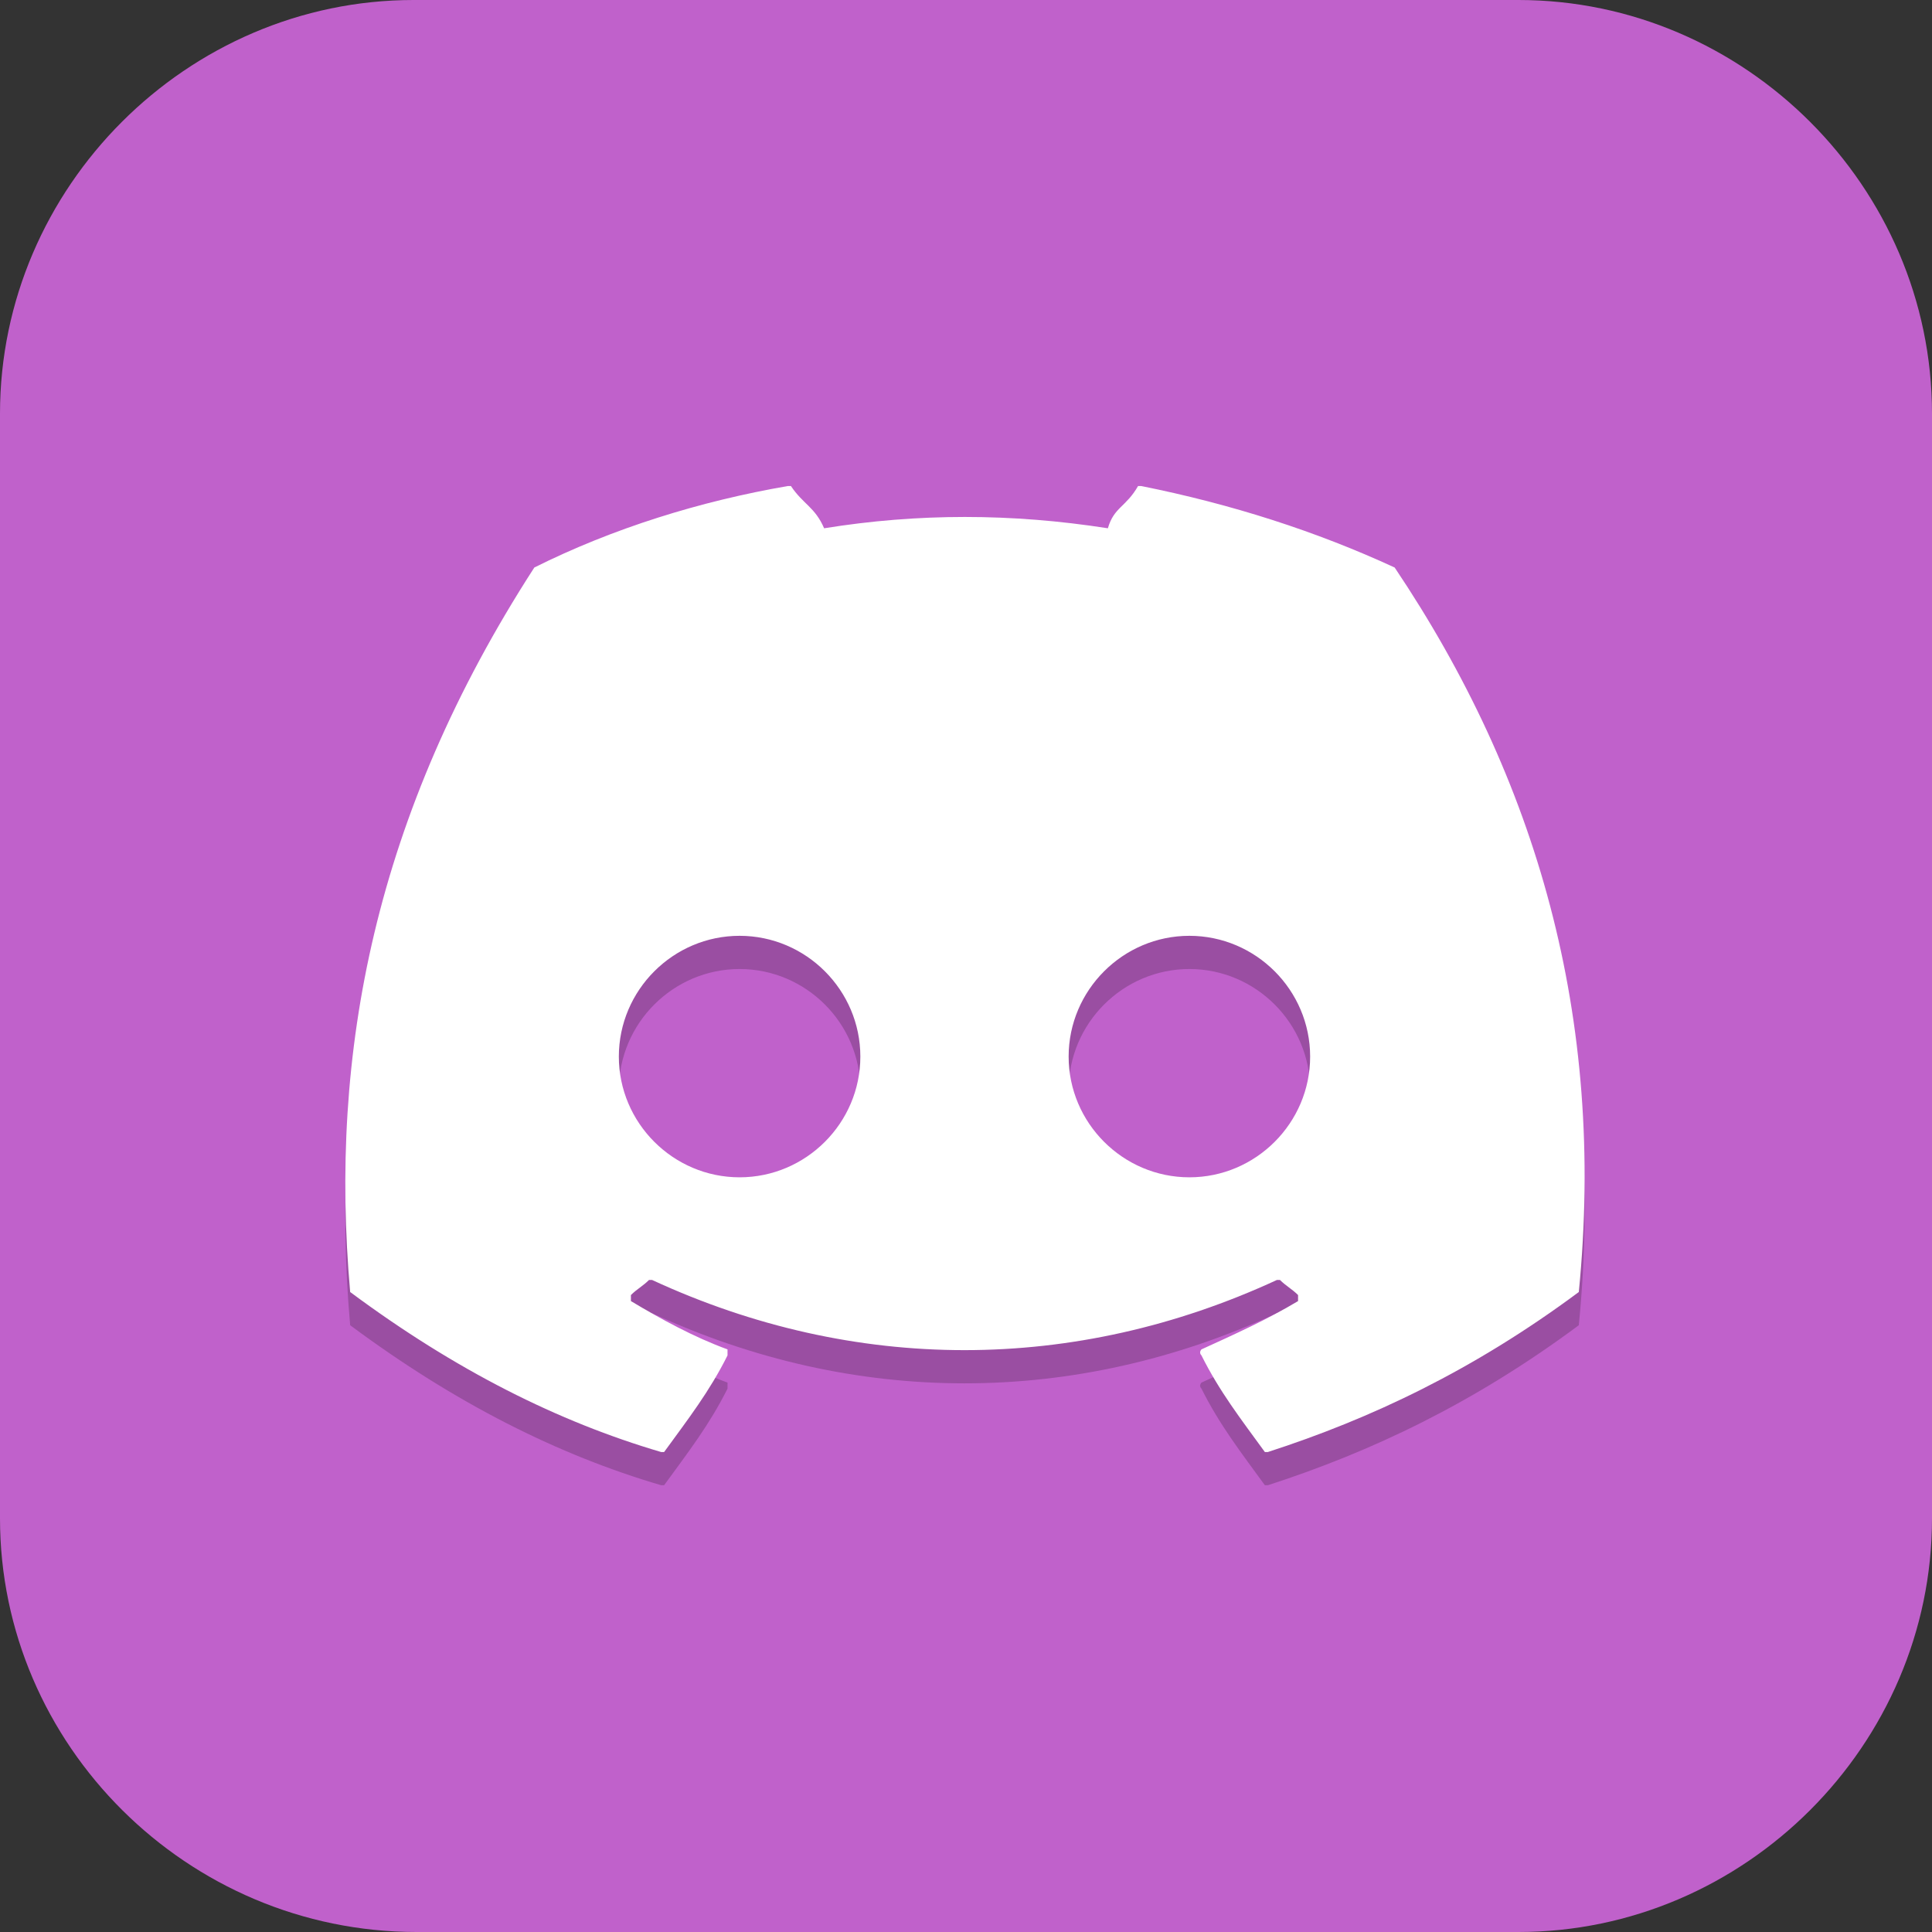 <?xml version="1.0" encoding="UTF-8"?>
<svg id="_图层_1" xmlns="http://www.w3.org/2000/svg" version="1.1" viewBox="0 0 64 64" width="64" height="64">
  <rect x="0" y="0" width="64" height="64" fill="#333333" stroke="none"/>
  <!-- Generator: Adobe Illustrator 29.0.1, SVG Export Plug-In . SVG Version: 2.1.0 Build 192)  -->
  <defs>
    <style>
      .st0, .st1, .st2 {
        display: none;
      }

      .st0, .st1, .st3 {
        isolation: isolate;
      }

      .st0, .st3 {
        opacity: .2;
      }

      .st1 {
        opacity: .1;
      }

      .st1, .st4 {
        fill: #fff;
      }

      .st2, .st5 {
        fill: #c061cb;
      }
    </style>
  </defs>
  <path class="st5" d="M50.4,64H13.8c-7.6,0-13.8-6.2-13.8-13.7V13.7C0,6.2,6.2,0,13.7,0h36.6c7.5,0,13.7,6.2,13.7,13.7v36.6c0,7.5-6.2,13.7-13.7,13.7h.1Z"/>
  <g>
    <ellipse class="st0" cx="32" cy="33.2" rx="32" ry="32.1"/>
    <ellipse class="st2" cx="32" cy="32.1" rx="32" ry="32.1"/>
    <path class="st3" d="M26.1,17.2c-2.9.5-5.8,1.4-8.4,2.7,0,0,0,0,0,0-5.3,8.2-6.8,16.1-6.1,24,0,0,0,0,0,0,3.5,2.6,6.9,4.3,10.3,5.3,0,0,.1,0,.1,0,.8-1.1,1.5-2,2.1-3.2,0,0,0-.2,0-.2-1.1-.4-2.2-1-3.2-1.6,0,0,0-.2,0-.2.2-.2.4-.3.6-.5,0,0,0,0,.1,0,6.7,3.1,14,3.1,20.7,0,0,0,0,0,.1,0,.2.2.4.3.6.5,0,0,0,.2,0,.2-1,.6-2.1,1.1-3.2,1.6,0,0-.1.1,0,.2.6,1.2,1.3,2.1,2.1,3.2,0,0,0,0,.1,0,3.4-1.1,6.8-2.7,10.3-5.3,0,0,0,0,0,0,.9-9.1-1.4-17-6.1-24,0,0,0,0,0,0-2.6-1.2-5.4-2.1-8.4-2.7,0,0-.1,0-.1,0-.4.7-.8.7-1,1.4-3.2-.5-6.3-.5-9.4,0-.3-.7-.7-.8-1.1-1.4,0,0,0,0-.1,0ZM24.5,32.1c2.2,0,4,1.8,4,4,0,2.2-1.8,4-4,4s-4-1.8-4-4,1.8-4,4-4ZM39.4,32.1c2.2,0,4,1.8,4,4,0,2.2-1.8,4-4,4s-4-1.8-4-4,1.8-4,4-4Z"/>
    <path class="st4" d="M26.1,16.1c-2.9.5-5.8,1.4-8.4,2.7,0,0,0,0,0,0-5.3,8.2-6.8,16.1-6.1,24,0,0,0,0,0,0,3.5,2.6,6.9,4.3,10.3,5.3,0,0,.1,0,.1,0,.8-1.1,1.5-2,2.1-3.2,0,0,0-.2,0-.2-1.1-.4-2.2-1-3.2-1.6,0,0,0-.2,0-.2.2-.2.4-.3.6-.5,0,0,0,0,.1,0,6.7,3.1,14,3.1,20.7,0,0,0,0,0,.1,0,.2.2.4.3.6.5,0,0,0,.2,0,.2-1,.6-2.1,1.1-3.2,1.6,0,0-.1.1,0,.2.6,1.2,1.3,2.1,2.1,3.2,0,0,0,0,.1,0,3.4-1.1,6.8-2.7,10.3-5.3,0,0,0,0,0,0,.9-9.1-1.4-17-6.1-24,0,0,0,0,0,0-2.6-1.2-5.4-2.1-8.4-2.7,0,0-.1,0-.1,0-.4.7-.8.7-1,1.4-3.2-.5-6.3-.5-9.4,0-.3-.7-.7-.8-1.1-1.4,0,0,0,0-.1,0ZM24.5,31c2.2,0,4,1.8,4,4,0,2.2-1.8,4-4,4s-4-1.8-4-4,1.8-4,4-4ZM39.4,31c2.2,0,4,1.8,4,4,0,2.2-1.8,4-4,4s-4-1.8-4-4,1.8-4,4-4Z"/>
    <path class="st1" d="M32,0C14.3,0,0,14.4,0,32.1c0,.2,0,.4,0,.6C.3,15.2,14.5,1.1,32,1.1c17.5,0,31.7,14,32,31.5,0-.2,0-.4,0-.6C64,14.4,49.7,0,32,0Z"/>
  </g>
</svg>
